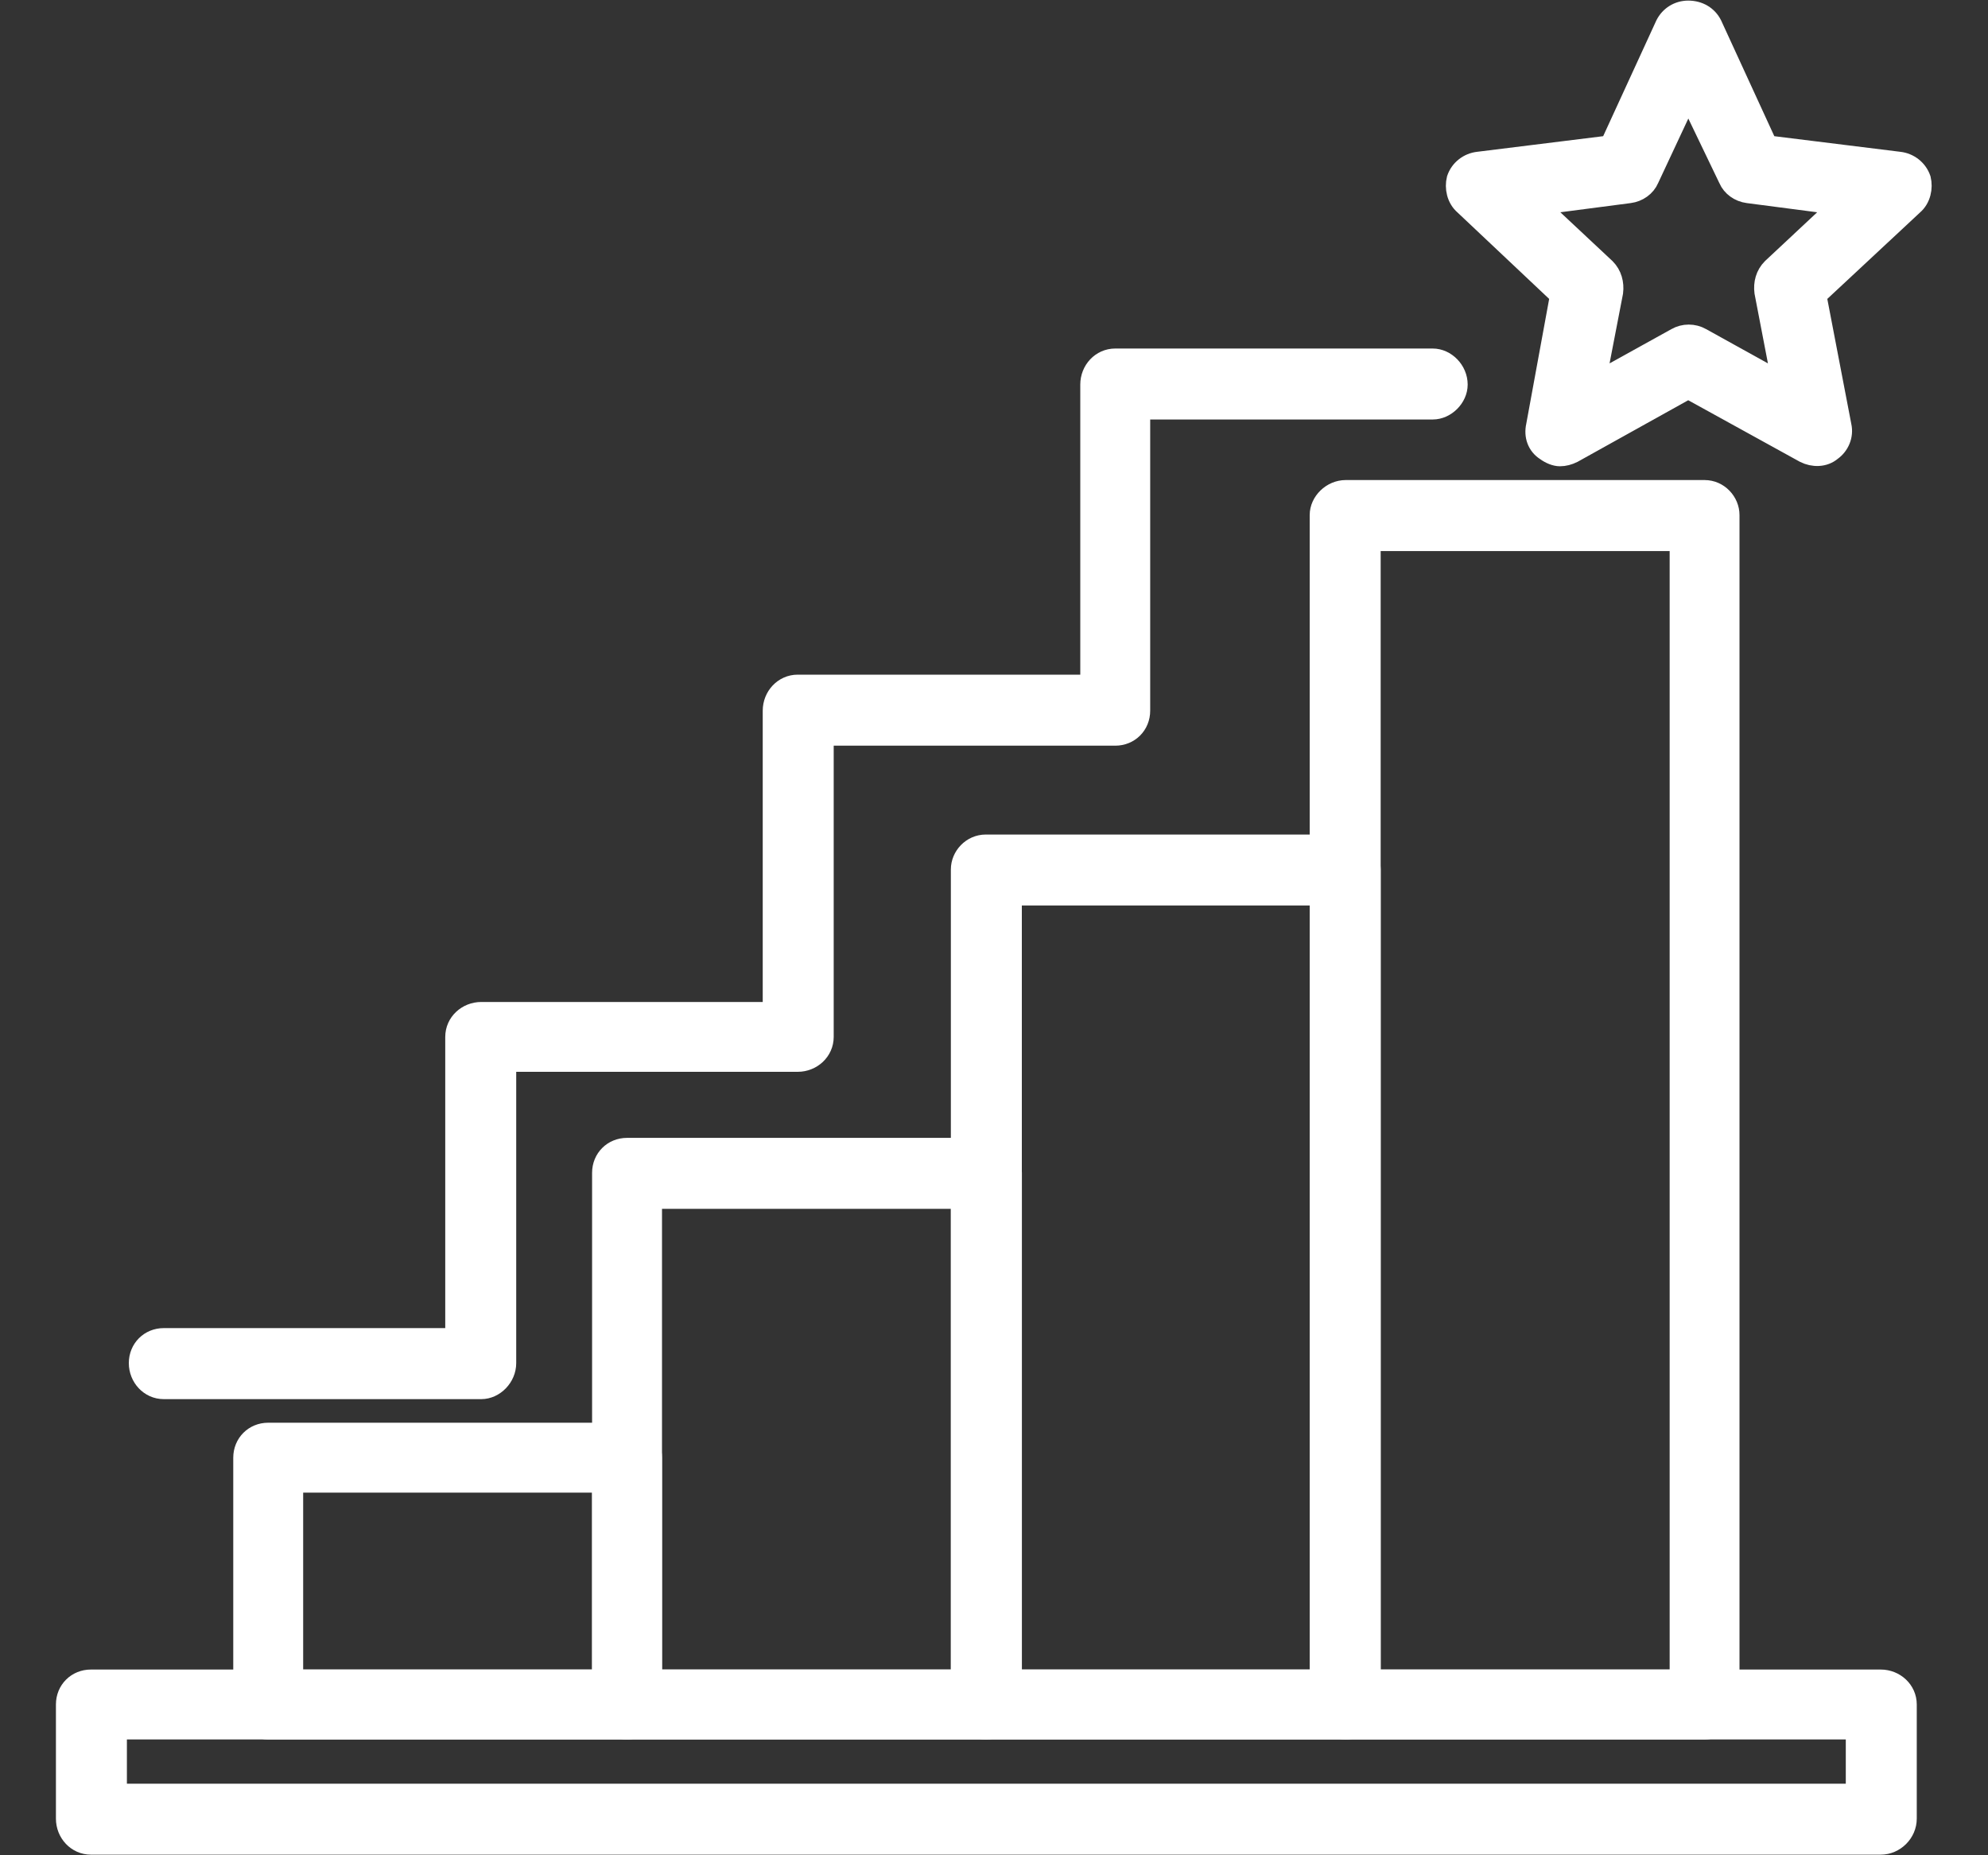 <svg width="30" height="28" viewBox="0 0 30 28" fill="none" xmlns="http://www.w3.org/2000/svg">
<rect x="0" y="0" width="30" height="28" fill="#333333" stroke="none"/>
<path fill-rule="evenodd" clip-rule="evenodd" d="M9.462 26.102H4.047C3.834 26.102 3.67 25.938 3.67 25.724V22C3.67 21.786 3.834 21.622 4.047 21.622H9.462C9.676 21.622 9.84 21.786 9.84 22V25.724C9.84 25.938 9.676 26.102 9.462 26.102ZM4.425 25.347H9.085V22.377H4.425V25.347Z" fill="white" stroke="white" stroke-width="0.3"/>
<path fill-rule="evenodd" clip-rule="evenodd" d="M14.877 26.102H9.462C9.249 26.102 9.085 25.938 9.085 25.724V17.7C9.085 17.487 9.249 17.323 9.462 17.323H14.877C15.091 17.323 15.271 17.487 15.271 17.7V25.724C15.271 25.938 15.091 26.102 14.877 26.102ZM9.84 25.347H14.5V18.094H9.84V25.347Z" fill="white" stroke="white" stroke-width="0.3"/>
<path fill-rule="evenodd" clip-rule="evenodd" d="M20.308 26.102H14.876C14.663 26.102 14.499 25.938 14.499 25.724V13.122C14.499 12.925 14.663 12.745 14.876 12.745H20.308C20.521 12.745 20.685 12.925 20.685 13.122V25.724C20.685 25.938 20.521 26.102 20.308 26.102ZM15.27 25.347H19.914V13.516H15.27V25.347Z" fill="white" stroke="white" stroke-width="0.3"/>
<path fill-rule="evenodd" clip-rule="evenodd" d="M25.723 26.102H20.308C20.095 26.102 19.914 25.938 19.914 25.724V7.773C19.914 7.576 20.095 7.395 20.308 7.395H25.723C25.936 7.395 26.1 7.576 26.1 7.773V25.724C26.1 25.938 25.936 26.102 25.723 26.102ZM20.685 25.347H25.346V8.167H20.685V25.347Z" fill="white" stroke="white" stroke-width="0.3"/>
<path fill-rule="evenodd" clip-rule="evenodd" d="M28.381 27.841H1.372C1.158 27.841 0.994 27.661 0.994 27.447V25.724C0.994 25.511 1.158 25.347 1.372 25.347H28.381C28.594 25.347 28.775 25.511 28.775 25.724V27.447C28.775 27.661 28.594 27.841 28.381 27.841ZM1.765 27.07H28.004V26.102H1.765V27.07Z" fill="white" stroke="white" stroke-width="0.3"/>
<path fill-rule="evenodd" clip-rule="evenodd" d="M7.263 20.966H2.471C2.258 20.966 2.094 20.785 2.094 20.572C2.094 20.358 2.258 20.194 2.471 20.194H6.869V15.649C6.869 15.436 7.049 15.272 7.263 15.272H11.66V10.726C11.66 10.513 11.824 10.332 12.038 10.332H16.452V5.804C16.452 5.59 16.616 5.41 16.829 5.41H21.621C21.817 5.41 21.998 5.59 21.998 5.804C21.998 6.001 21.817 6.181 21.621 6.181H17.207V10.726C17.207 10.94 17.043 11.104 16.829 11.104H12.431V15.649C12.431 15.862 12.251 16.026 12.038 16.026H7.64V20.572C7.64 20.785 7.46 20.966 7.263 20.966Z" fill="white" stroke="white" stroke-width="0.3"/>
<path fill-rule="evenodd" clip-rule="evenodd" d="M23.54 6.887C23.474 6.887 23.392 6.854 23.326 6.805C23.195 6.723 23.146 6.575 23.179 6.427L23.54 4.458L22.096 3.096C21.981 2.998 21.948 2.834 21.981 2.702C22.03 2.555 22.161 2.456 22.309 2.44L24.294 2.194L25.131 0.372C25.197 0.241 25.328 0.159 25.476 0.159C25.64 0.159 25.771 0.241 25.837 0.372L26.674 2.194L28.659 2.44C28.807 2.456 28.938 2.555 28.988 2.702C29.02 2.834 28.988 2.998 28.873 3.096L27.412 4.458L27.79 6.427C27.823 6.575 27.757 6.723 27.642 6.805C27.527 6.903 27.363 6.903 27.232 6.837L25.476 5.869L23.737 6.837C23.671 6.87 23.605 6.887 23.54 6.887ZM23.212 3.096L24.229 4.048C24.327 4.146 24.36 4.278 24.344 4.409L24.081 5.771L25.296 5.098C25.41 5.032 25.558 5.032 25.673 5.098L26.887 5.771L26.625 4.409C26.608 4.278 26.641 4.146 26.739 4.048L27.757 3.096L26.378 2.916C26.247 2.899 26.132 2.817 26.083 2.702L25.476 1.439L24.885 2.702C24.836 2.817 24.721 2.899 24.59 2.916L23.212 3.096Z" fill="white" stroke="white" stroke-width="0.3"/>
</svg>
